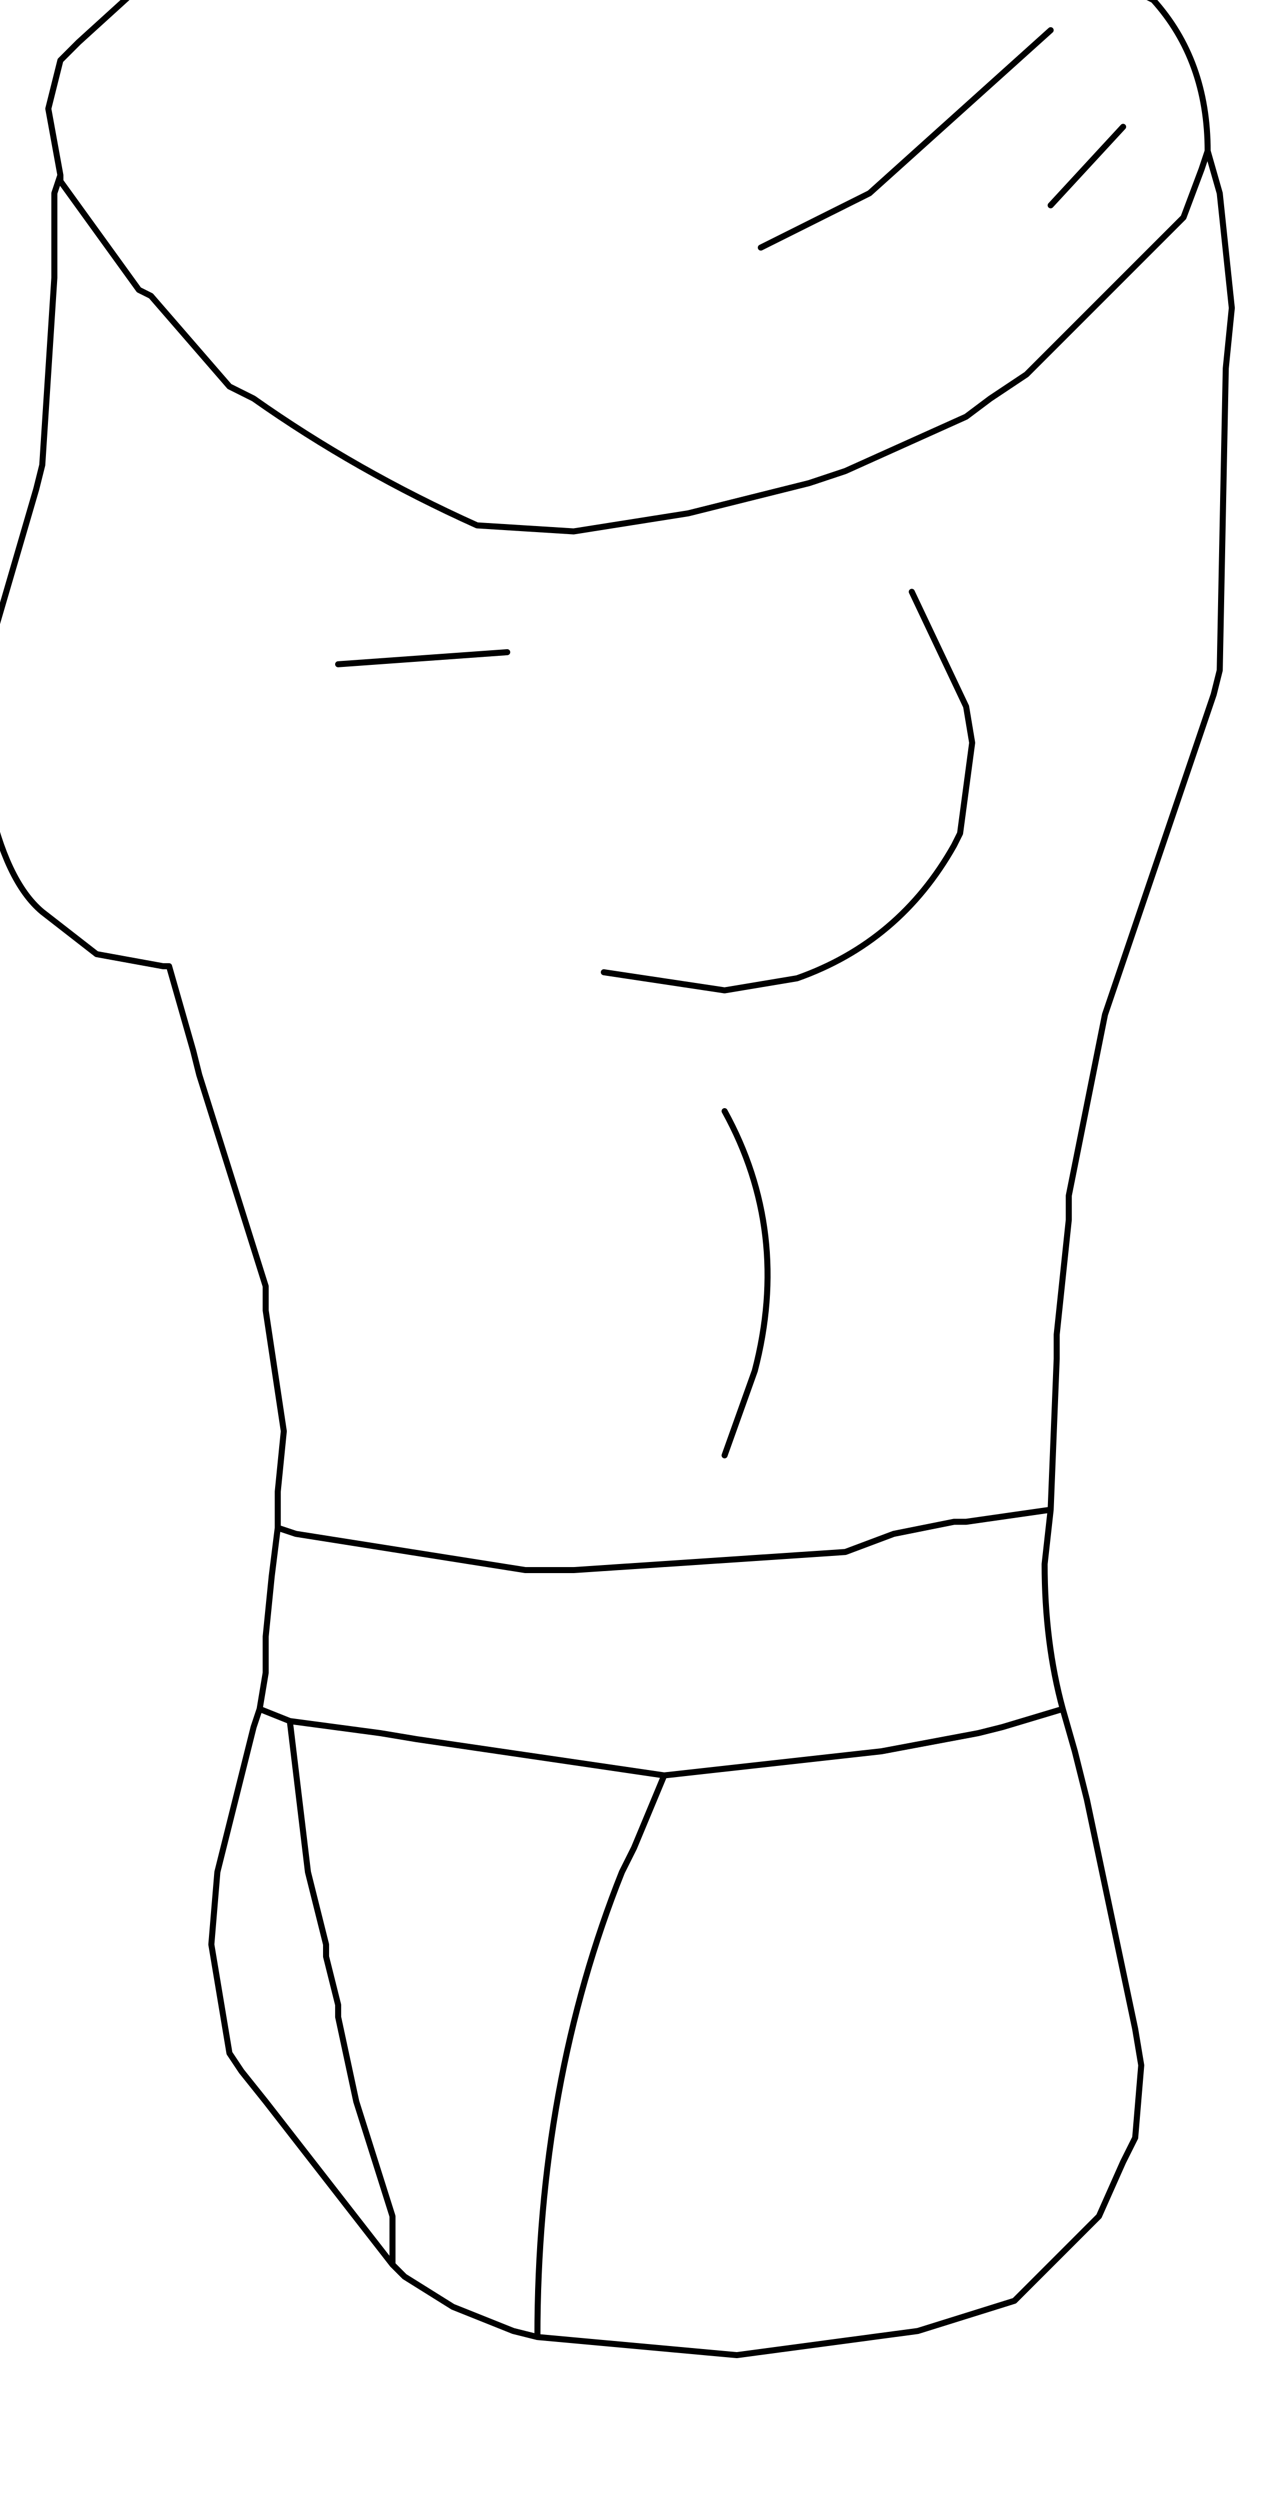 <?xml version="1.0" encoding="UTF-8" standalone="no"?>
<svg xmlns:xlink="http://www.w3.org/1999/xlink" height="20.7px" width="10.45px" xmlns="http://www.w3.org/2000/svg">
  <g transform="matrix(1.0, 0.0, 0.0, 1.0, 0.0, 0.0)">
    <path d="M1.45 -0.25 L1.65 -0.3 3.55 -0.85 3.85 -0.9 4.65 -1.05 5.0 -1.1 5.5 -1.15 6.1 -1.15 6.7 -1.05 7.0 -1.0 8.4 -0.65 8.6 -0.5 9.45 -0.05 9.55 0.0 Q10.0 0.5 10.0 1.25 L10.1 1.6 10.2 2.55 10.15 3.05 10.1 5.55 10.05 5.75 9.15 8.4 8.95 9.4 8.85 9.9 8.85 10.1 8.75 11.05 8.75 11.25 8.7 12.5 8.65 12.95 Q8.65 13.6 8.8 14.15 L8.9 14.5 9.0 14.9 9.4 16.8 9.45 17.1 9.4 17.7 9.3 17.9 9.1 18.35 8.4 19.05 7.6 19.3 6.1 19.5 4.45 19.35 4.25 19.3 3.75 19.1 3.35 18.85 3.25 18.75 2.2 17.4 2.0 17.15 1.9 17.0 1.75 16.1 1.8 15.5 2.1 14.3 2.15 14.15 2.2 13.85 2.2 13.75 2.2 13.55 2.25 13.05 2.3 12.65 2.3 12.6 2.3 12.35 2.35 11.85 2.2 10.85 2.2 10.65 1.65 8.9 1.6 8.7 1.4 8.0 1.35 8.0 0.8 7.9 0.35 7.55 Q0.05 7.3 -0.1 6.6 -0.3 5.9 -0.05 5.25 L0.3 4.05 0.35 3.85 0.45 2.3 0.45 1.6 0.5 1.45 0.4 0.9 0.5 0.5 0.65 0.35 1.2 -0.15 1.45 -0.25 M8.7 1.7 L9.3 1.05 M10.0 1.25 L9.95 1.4 9.8 1.8 8.5 3.1 8.2 3.3 8.0 3.45 7.0 3.9 6.7 4.0 5.7 4.25 4.75 4.4 3.95 4.35 Q2.95 3.9 2.1 3.3 L1.9 3.2 1.25 2.45 1.15 2.4 0.5 1.5 0.5 1.45 M6.3 2.05 L7.2 1.6 8.7 0.25 M5.0 8.05 L6.0 8.2 6.6 8.1 Q7.45 7.8 7.9 7.0 L7.95 6.9 8.05 6.15 8.0 5.85 7.55 4.9 M2.8 5.5 L4.2 5.4 M6.0 9.2 Q6.55 10.2 6.25 11.35 L6.0 12.05 M8.7 12.5 L8.0 12.6 7.9 12.6 7.4 12.7 7.0 12.85 4.75 13.0 4.35 13.0 2.45 12.7 2.3 12.65 M2.15 14.15 L2.4 14.25 3.15 14.35 3.45 14.4 5.5 14.7 7.3 14.5 8.1 14.35 8.3 14.3 8.8 14.15 M4.45 19.35 Q4.45 17.25 5.15 15.5 L5.25 15.3 5.5 14.7 M3.25 18.75 L3.25 18.35 2.95 17.4 2.8 16.7 2.8 16.6 2.7 16.2 2.7 16.1 2.55 15.5 2.4 14.25" fill="none" stroke="#000000" stroke-linecap="round" stroke-linejoin="round" stroke-width="0.05"/>
  </g>
</svg>
